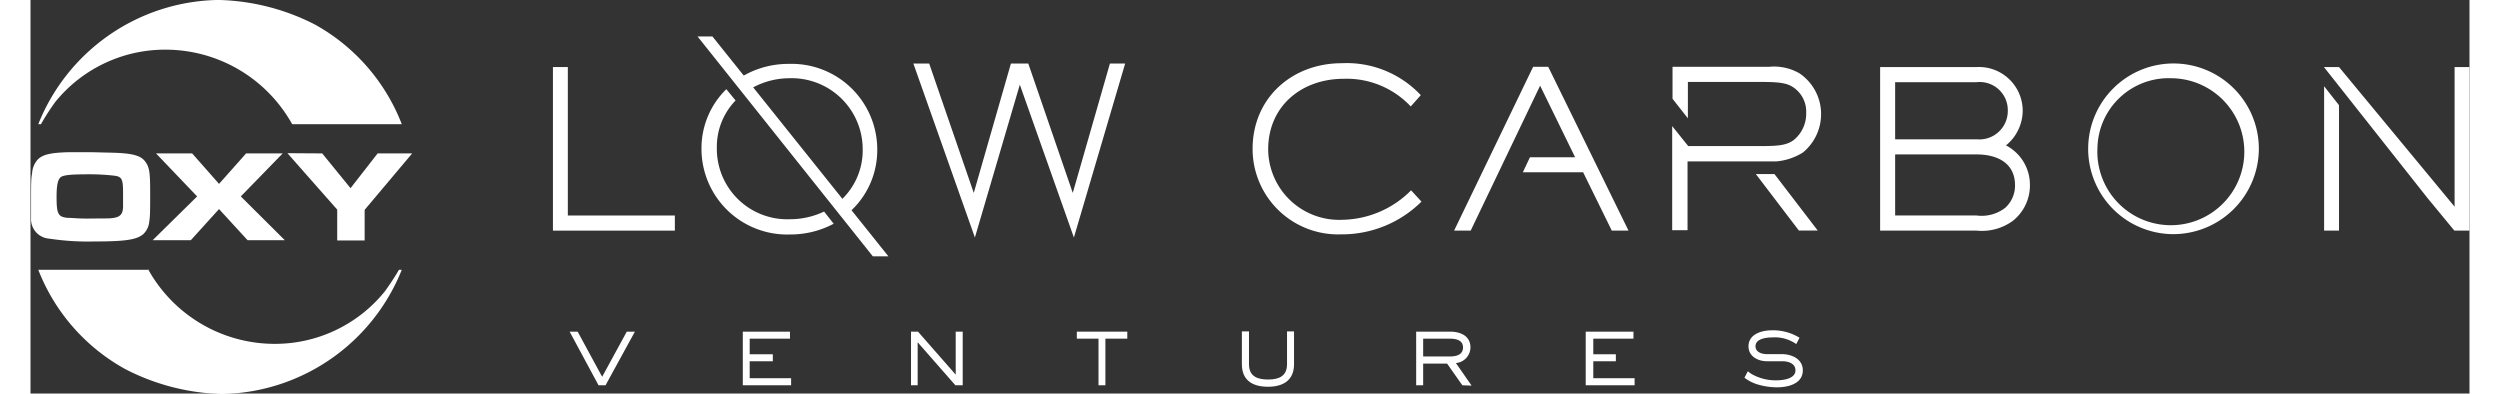 <svg width="216" height="34" xmlns="http://www.w3.org/2000/svg" viewBox="0 0 216.06 34.86">
  <rect x="0" y="0" width="216.06" height="34.86" fill="#333333" stroke="none"/>
  <defs>
    <style>
      .cls-1 {
        fill: #fff;
      }
    </style>
  </defs>
  <title>oxy-low-carbon-logo</title>
  <g id="Layer_2" data-name="Layer 2">
    <g id="Nav">
      <g>
        <g>
          <path class="cls-1" d="M158.32,20.42h-1.67l-3.81-5h1.65Z"/>
          <path class="cls-1" d="M189.64,20.74a7.56,7.56,0,1,1,7.76-7.55A7.59,7.59,0,0,1,189.64,20.74Zm0-13.81a6.31,6.31,0,0,0-6.54,6.19,6.51,6.51,0,1,0,6.54-6.19Z"/>
          <path class="cls-1" d="M46.28,20.43V5.94H47.6V19.09h9.48v1.34Z"/>
          <path class="cls-1" d="M116.09,20.76a7.57,7.57,0,0,1-7.83-7.57c0-4.51,3.49-7.59,7.9-7.59a9,9,0,0,1,7,2.83l-.89,1a7.78,7.78,0,0,0-5.94-2.45c-3.72,0-6.69,2.41-6.69,6.26a6.29,6.29,0,0,0,6.57,6.23,8.76,8.76,0,0,0,6.09-2.61l.92,1A10,10,0,0,1,116.09,20.76Z"/>
          <path class="cls-1" d="M127.58,20.43h-1.47l7-14.51h1.34l7.11,14.51h-1.48l-2.54-5.17h-5.34l.63-1.33h4l-3.1-6.34Z"/>
          <path class="cls-1" d="M175.61,19.56a4.64,4.64,0,0,1-3.21.87h-8.55V5.94h8.55a3.88,3.88,0,0,1,4.08,3.89A4,4,0,0,1,175,12.88a3.93,3.93,0,0,1,2.12,3.52A4,4,0,0,1,175.61,19.56ZM172.4,7.28h-7.22v5.06h7.22a2.52,2.52,0,0,0,2.76-2.53A2.49,2.49,0,0,0,172.4,7.28Zm0,6.4h-7.22v5.41h7.22a3.41,3.41,0,0,0,2.53-.68,2.65,2.65,0,0,0,.87-2C175.8,14.4,174.17,13.68,172.4,13.68Z"/>
          <g>
            <polygon class="cls-1" points="203.18 7.64 203.18 20.43 204.5 20.43 204.5 9.32 203.18 7.64"/>
            <polygon class="cls-1" points="214.74 5.94 214.74 18.31 204.5 5.94 203.18 5.94 203.18 5.96 212.36 17.57 214.72 20.43 216.06 20.43 216.06 5.94 214.74 5.94"/>
          </g>
          <g>
            <path class="cls-1" d="M63.25,8.22a6.84,6.84,0,0,1,4-1.29,6.29,6.29,0,0,1,6.47,6.3,6,6,0,0,1-2.54,5l.83,1a7.36,7.36,0,0,0,3-6,7.59,7.59,0,0,0-7.86-7.57,8,8,0,0,0-4.79,1.57Z"/>
            <path class="cls-1" d="M70.3,18.74a7,7,0,0,1-3,.68,6.24,6.24,0,0,1-6.5-6.3A5.91,5.91,0,0,1,62.46,8.9l-.82-1a7.32,7.32,0,0,0-2.2,5.28,7.59,7.59,0,0,0,7.86,7.59,8.13,8.13,0,0,0,3.85-.95Z"/>
          </g>
          <g>
            <path class="cls-1" d="M50.94,34.13h-.62l-2.56-4.75h.71l2.17,4,2.18-4h.72Z"/>
            <path class="cls-1" d="M63.1,34.13V29.38h4.18V30H63.71v1.38h2.05V32H63.71V33.5h3.67v.63Z"/>
            <path class="cls-1" d="M81.93,34.13l-3.34-3.81v3.81H78V29.38h.62l3.34,3.81V29.38h.62v4.75Z"/>
            <path class="cls-1" d="M95.22,30v4.13h-.61V30H92.69v-.62h4.47V30Z"/>
            <path class="cls-1" d="M109.63,34.26c-1.33,0-2.32-.53-2.32-2v-2.9h.63v2.9c0,1.09.75,1.36,1.7,1.36s1.67-.3,1.67-1.36v-2.9h.62v2.9C111.93,33.71,110.94,34.26,109.63,34.26Z"/>
            <path class="cls-1" d="M126.84,34.13l-1.35-1.92h-2.12v1.92h-.62V29.38h3c.91,0,1.81.36,1.81,1.41a1.41,1.41,0,0,1-1.29,1.37l1.39,2ZM125.71,30h-2.34v1.58h2.34c.55,0,1.19-.13,1.19-.8S126.25,30,125.71,30Z"/>
            <path class="cls-1" d="M137.77,34.13V29.38H142V30h-3.56v1.38h2V32h-2V33.5h3.66v.63Z"/>
            <path class="cls-1" d="M154.73,34.31a5.94,5.94,0,0,1-1.57-.21,3.65,3.65,0,0,1-1.33-.64l.3-.57c.11.08.22.17.33.24a4.28,4.28,0,0,0,2.21.56c.55,0,1.68-.12,1.68-.88,0-.6-.59-.79-1.1-.81l-1.43,0c-.78,0-1.63-.42-1.63-1.32,0-1.09,1.18-1.42,2.08-1.42a4.46,4.46,0,0,1,2.44.66l-.29.56a3.29,3.29,0,0,0-2.13-.59c-.48,0-1.48.1-1.48.78,0,.52.55.7,1,.7l1.32,0c.88,0,1.87.42,1.87,1.44C157,34,155.69,34.31,154.73,34.31Z"/>
          </g>
          <path class="cls-1" d="M156.71,6.5A4.49,4.49,0,0,0,154,5.92h-8.54V8.75l1.36,1.73V7.26h6.6c1.67,0,2.2.14,2.7.45A2.59,2.59,0,0,1,157.3,10a3,3,0,0,1-1.11,2.41c-.59.43-1.27.53-2.8.53h-6.54l-1.42-1.77v9.22h1.36V14.3h7.84a5.3,5.3,0,0,0,2.38-.79,4.4,4.4,0,0,0,1.61-3.41A4.35,4.35,0,0,0,156.71,6.5Z"/>
          <polygon class="cls-1" points="96.97 5.63 95.62 5.63 92.33 17.09 88.39 5.63 88.2 5.63 86.98 5.63 86.85 5.63 83.56 17.09 79.61 5.63 78.21 5.63 83.66 21.04 87.64 7.5 92.43 21.04 96.97 5.63"/>
          <path class="cls-1" d="M76,22.71H74.62L59.09,3.23h1.32Z"/>
        </g>
        <g>
          <path class="cls-1" d="M23.18,11A12.84,12.84,0,0,0,12.06,4.4,12.52,12.52,0,0,0,2.18,9.05C1.76,9.63,1.27,10.38.93,11H.69A17.47,17.47,0,0,1,16.46,0h.33a19.73,19.73,0,0,1,8.38,2.16A17.15,17.15,0,0,1,32.89,11h-9.8"/>
          <path class="cls-1" d="M10.4,23.82a12.82,12.82,0,0,0,11.12,6.64,12.5,12.5,0,0,0,9.87-4.65c.42-.58.92-1.33,1.25-1.91h.25a17.48,17.48,0,0,1-15.77,11h-.33A19.74,19.74,0,0,1,8.4,32.7,17.15,17.15,0,0,1,.69,23.9h9.79"/>
          <g>
            <path class="cls-1" d="M7.35,13.53c1.63.05,2.39.24,2.78.74s.47.91.47,2.65c0,.16,0,.32,0,.48,0,1.09,0,1.83-.08,2.22A1.71,1.71,0,0,1,10,20.73c-.58.51-1.61.66-4.34.66a22.83,22.83,0,0,1-4-.25A1.73,1.73,0,0,1,.05,19.33c0-.4,0-.84,0-1.31,0-.18,0-.38,0-.57,0-1,0-1.69.09-2.06A2,2,0,0,1,.67,14.1c.47-.43,1.16-.58,2.81-.62H5.3Zm-.73,5.82c1.2,0,1.55-.22,1.58-1,0-.37,0-.9,0-1.28,0-1.23-.11-1.43-.81-1.51a18.89,18.89,0,0,0-2.23-.12c-1.63,0-2.27.07-2.5.27s-.35.68-.35,1.71c0,1.54.13,1.8,1,1.88.44,0,.86.06,1.52.06a2.36,2.36,0,0,0,.37,0Z"/>
            <path class="cls-1" d="M14.32,13.59l2.38,2.7,2.4-2.7h3.24L18.63,17.4l3.9,3.88h-3.3L16.7,18.52l-2.5,2.76H10.82l3.94-3.88-3.64-3.81Z"/>
            <path class="cls-1" d="M25.84,13.59l2.51,3.08,2.4-3.08h3.06l-4.21,5v2.71H27.17V18.57l-4.41-5Z"/>
          </g>
        </g>
      </g>
    </g>
  </g>
</svg>
